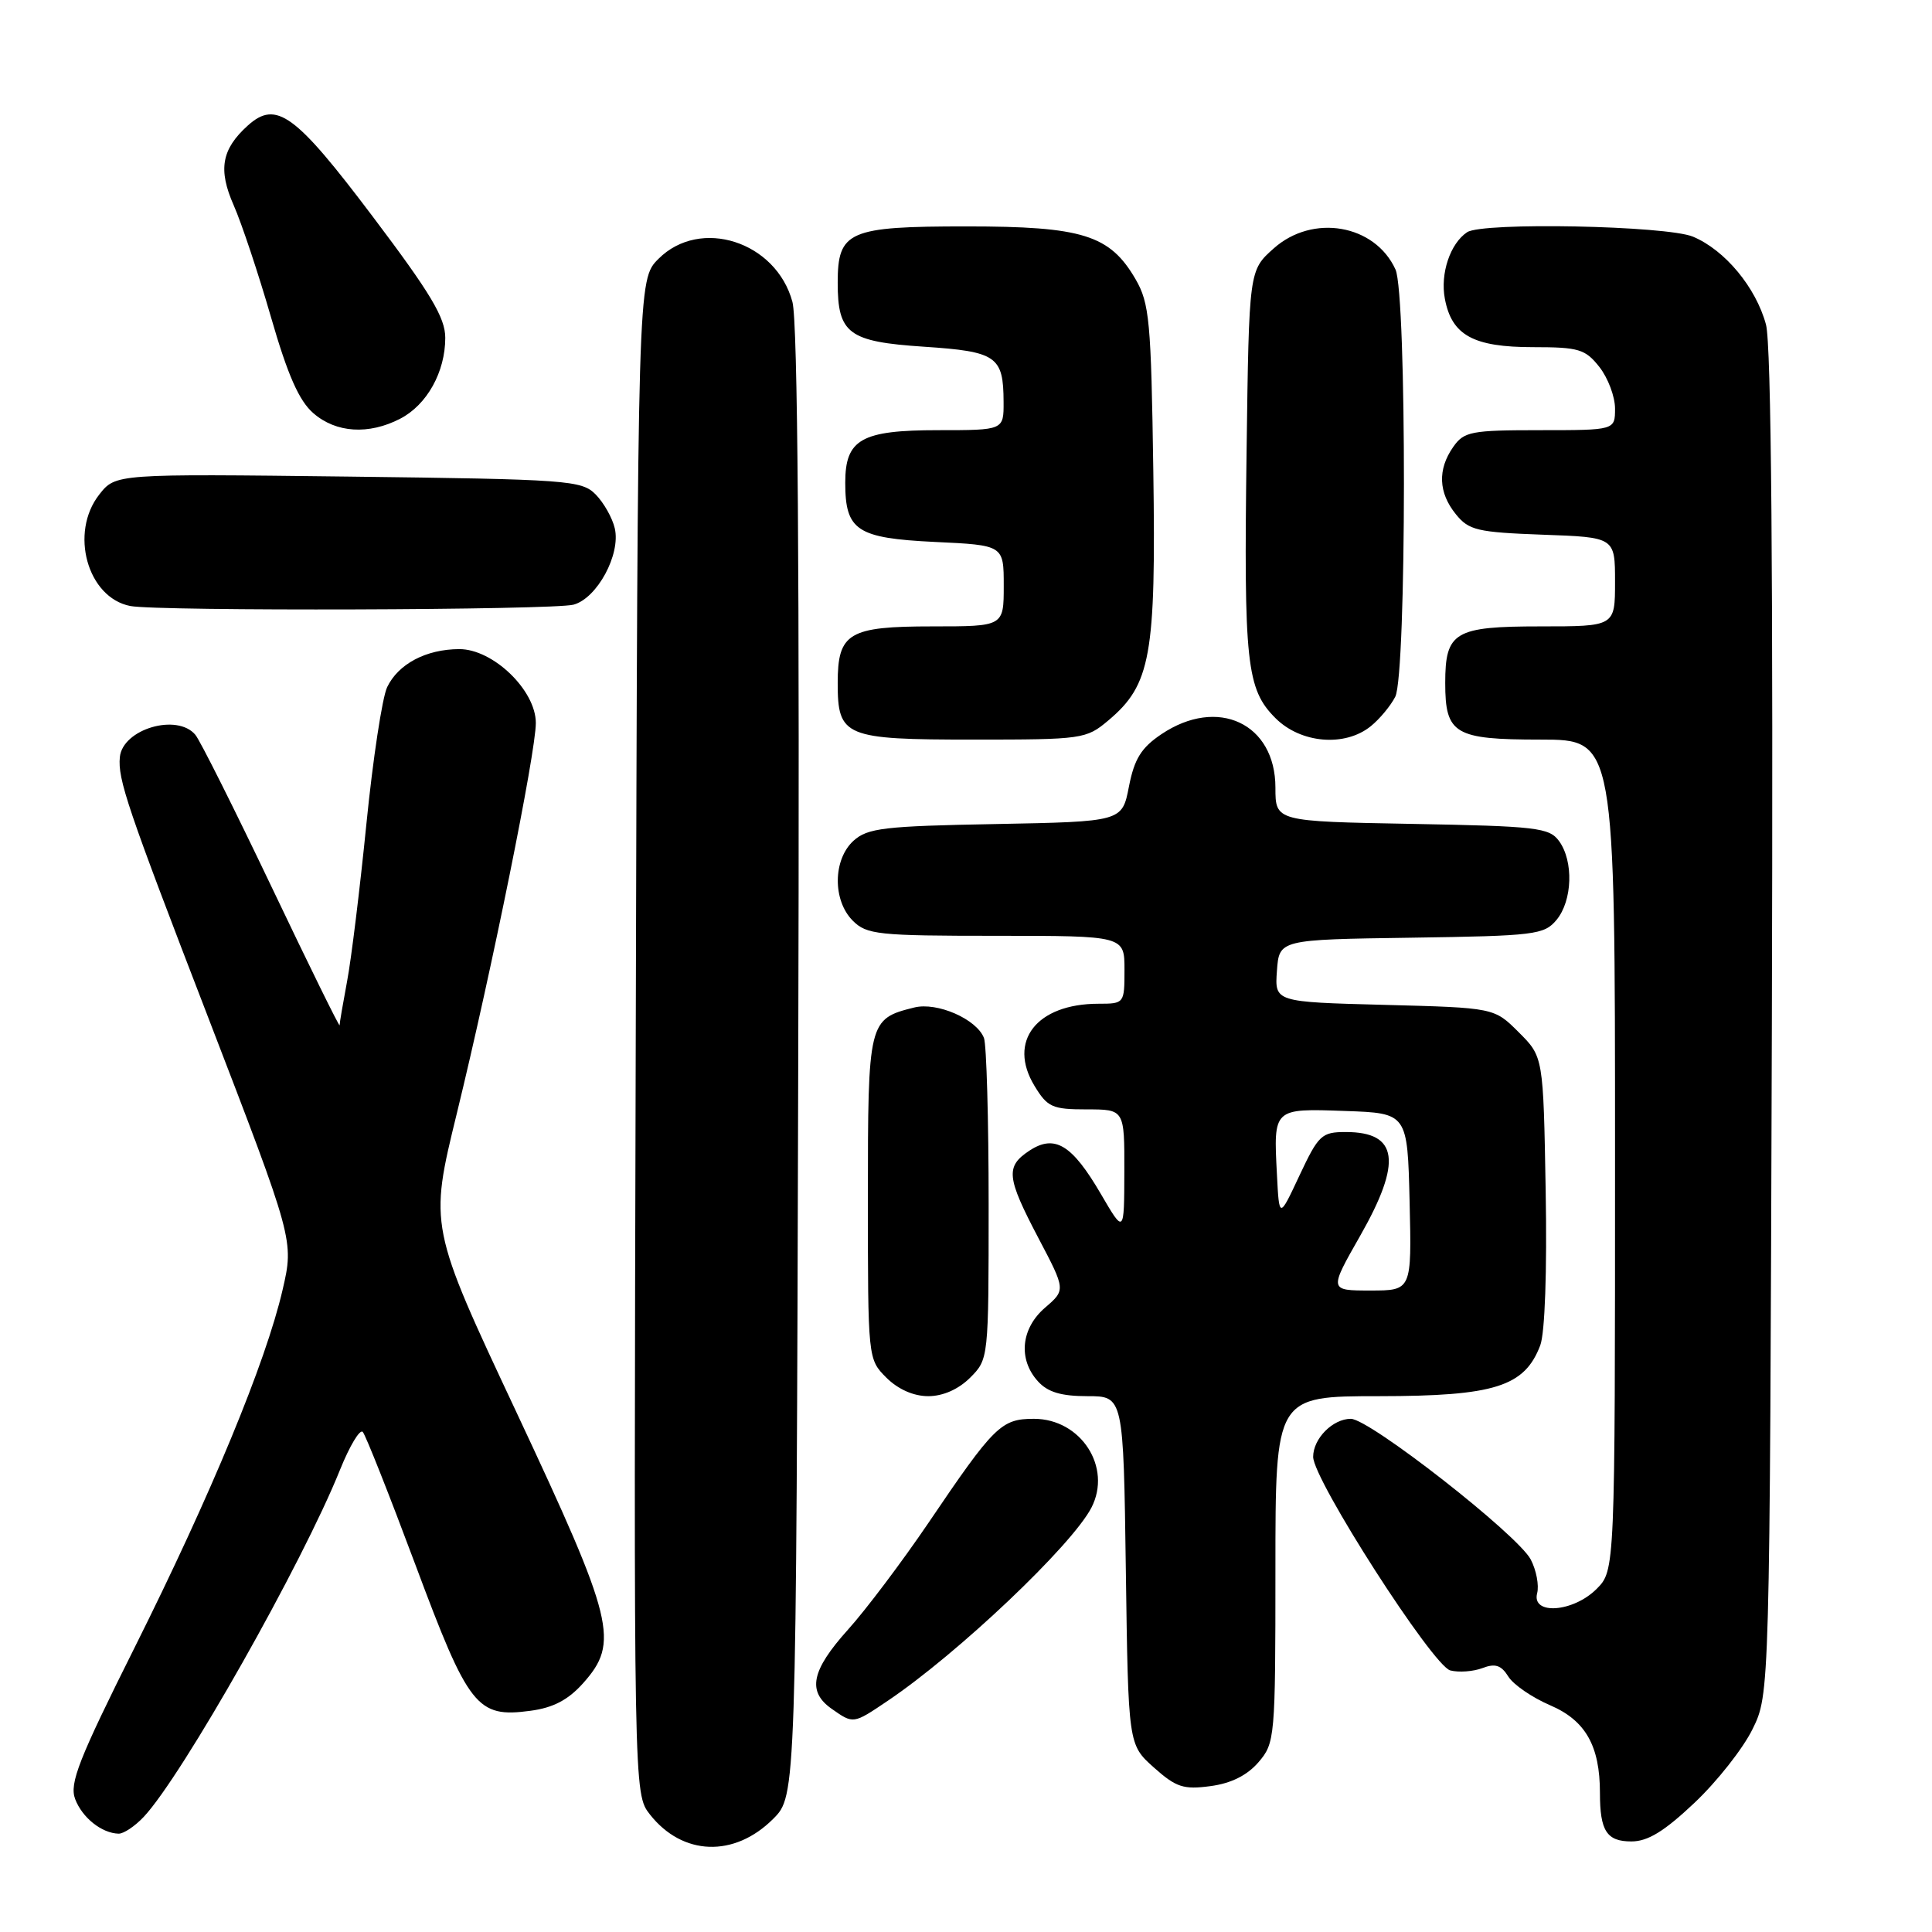 <?xml version="1.0" encoding="UTF-8" standalone="no"?>
<!DOCTYPE svg PUBLIC "-//W3C//DTD SVG 1.1//EN" "http://www.w3.org/Graphics/SVG/1.1/DTD/svg11.dtd" >
<svg xmlns="http://www.w3.org/2000/svg" xmlns:xlink="http://www.w3.org/1999/xlink" version="1.1" viewBox="0 0 256 256">
 <g >
 <path fill="currentColor"
d=" M 102.45 241.01 C 105.50 237.96 105.50 237.96 105.77 140.93 C 105.96 75.51 105.71 42.62 105.00 40.00 C 102.84 32.00 92.78 28.76 87.25 34.30 C 84.50 37.05 84.50 37.05 84.24 137.37 C 83.97 237.69 83.97 237.69 86.12 240.43 C 90.44 245.92 97.30 246.16 102.45 241.01 Z  M 224.52 238.89 C 227.50 236.08 230.96 231.69 232.21 229.14 C 234.50 224.50 234.50 224.50 234.78 135.70 C 234.96 75.85 234.71 45.63 234.00 43.00 C 232.67 38.08 228.56 33.13 224.33 31.36 C 220.82 29.90 196.43 29.41 194.40 30.77 C 192.16 32.26 190.82 36.25 191.45 39.58 C 192.36 44.43 195.22 46.00 203.15 46.00 C 209.20 46.00 210.06 46.26 211.93 48.63 C 213.07 50.08 214.00 52.56 214.00 54.13 C 214.00 57.00 214.00 57.00 204.06 57.00 C 194.92 57.00 193.99 57.18 192.56 59.22 C 190.47 62.20 190.59 65.28 192.91 68.14 C 194.63 70.27 195.76 70.53 204.41 70.85 C 214.00 71.19 214.00 71.19 214.00 77.10 C 214.00 83.00 214.00 83.00 204.12 83.00 C 192.73 83.00 191.50 83.73 191.50 90.50 C 191.50 97.27 192.73 98.00 204.12 98.00 C 214.00 98.00 214.00 98.00 214.00 153.05 C 214.00 208.09 214.00 208.09 211.55 210.55 C 208.45 213.64 202.92 214.04 203.68 211.11 C 203.95 210.07 203.57 208.05 202.83 206.64 C 201.11 203.36 181.47 188.00 178.99 188.00 C 176.60 188.00 174.00 190.62 174.00 193.04 C 174.00 196.06 189.84 220.73 192.17 221.34 C 193.30 221.63 195.21 221.49 196.43 221.03 C 198.12 220.38 198.92 220.64 199.86 222.15 C 200.53 223.23 203.03 224.94 205.41 225.96 C 210.09 227.97 212.00 231.33 212.00 237.57 C 212.00 242.62 212.90 244.00 216.17 244.00 C 218.35 244.00 220.53 242.66 224.52 238.89 Z  M 19.04 240.75 C 24.13 235.34 40.08 207.15 45.06 194.74 C 46.34 191.57 47.69 189.32 48.07 189.74 C 48.45 190.16 51.58 198.07 55.04 207.33 C 62.10 226.26 63.19 227.64 70.27 226.69 C 73.30 226.29 75.28 225.25 77.25 223.05 C 82.10 217.62 81.42 214.83 68.44 187.15 C 56.87 162.50 56.87 162.50 60.54 147.50 C 65.17 128.53 71.00 99.72 71.00 95.80 C 71.00 91.46 65.33 86.00 60.85 86.01 C 56.45 86.03 52.78 87.97 51.30 91.05 C 50.65 92.42 49.41 100.57 48.55 109.17 C 47.69 117.76 46.54 127.15 45.99 130.03 C 45.45 132.91 45.00 135.53 45.00 135.85 C 45.00 136.17 40.96 127.96 36.02 117.59 C 31.08 107.23 26.52 98.13 25.89 97.37 C 23.48 94.47 16.25 96.60 15.88 100.32 C 15.60 103.27 16.83 106.92 27.56 134.75 C 38.96 164.36 38.96 164.36 37.44 170.93 C 35.22 180.51 27.97 198.03 17.88 218.22 C 10.41 233.16 9.17 236.32 9.96 238.39 C 10.90 240.86 13.48 242.91 15.71 242.97 C 16.38 242.99 17.87 241.99 19.04 240.75 Z  M 166.75 233.51 C 168.94 230.96 169.00 230.30 169.00 207.94 C 169.00 185.00 169.00 185.00 182.75 185.00 C 198.03 184.99 202.01 183.74 204.09 178.27 C 204.71 176.64 205.00 168.42 204.81 157.79 C 204.50 140.03 204.50 140.03 201.24 136.78 C 197.99 133.53 197.99 133.53 183.44 133.15 C 168.90 132.77 168.90 132.77 169.20 128.64 C 169.50 124.50 169.50 124.50 187.00 124.25 C 203.41 124.01 204.61 123.86 206.25 121.89 C 208.36 119.34 208.53 114.11 206.58 111.44 C 205.29 109.67 203.61 109.47 187.08 109.17 C 169.00 108.84 169.00 108.84 169.00 104.37 C 169.00 95.86 161.36 92.27 153.90 97.28 C 151.22 99.08 150.31 100.55 149.59 104.22 C 148.69 108.87 148.69 108.87 131.95 109.19 C 117.15 109.46 114.96 109.72 113.10 111.40 C 110.36 113.89 110.31 119.31 113.00 122.00 C 114.84 123.84 116.33 124.00 132.00 124.00 C 149.00 124.00 149.00 124.00 149.00 128.50 C 149.00 132.96 148.97 133.00 145.57 133.00 C 137.35 133.00 133.48 137.97 137.08 143.89 C 138.79 146.71 139.44 147.00 143.99 147.00 C 149.00 147.00 149.00 147.00 148.98 155.25 C 148.96 163.50 148.96 163.50 145.89 158.24 C 142.06 151.67 139.77 150.27 136.43 152.45 C 133.21 154.57 133.35 155.96 137.60 164.06 C 141.21 170.92 141.21 170.92 138.48 173.27 C 135.28 176.02 134.88 180.11 137.53 183.03 C 138.83 184.47 140.61 185.00 144.09 185.00 C 148.86 185.00 148.86 185.00 149.18 208.08 C 149.50 231.17 149.50 231.17 152.89 234.20 C 155.84 236.83 156.82 237.15 160.39 236.67 C 163.12 236.31 165.25 235.25 166.75 233.51 Z  M 117.61 225.38 C 126.91 219.12 142.02 204.79 144.62 199.77 C 147.38 194.42 143.23 188.00 137.00 188.00 C 132.66 188.00 131.73 188.92 123.01 201.81 C 119.54 206.92 114.75 213.29 112.35 215.95 C 107.49 221.36 106.93 224.14 110.22 226.44 C 113.09 228.45 113.04 228.46 117.61 225.38 Z  M 128.55 182.55 C 130.99 180.10 131.00 180.02 131.00 159.63 C 131.00 148.37 130.72 138.44 130.38 137.54 C 129.42 135.04 124.17 132.74 121.14 133.50 C 115.07 135.01 115.00 135.30 115.00 158.70 C 115.00 180.08 115.00 180.09 117.45 182.55 C 119.00 184.09 121.05 185.00 123.00 185.00 C 124.95 185.00 127.00 184.09 128.55 182.55 Z  M 146.85 95.47 C 152.49 90.73 153.18 86.90 152.82 62.42 C 152.53 42.53 152.31 40.18 150.47 37.00 C 147.06 31.13 143.45 30.00 128.08 30.00 C 112.43 30.00 111.00 30.62 111.00 37.46 C 111.00 44.21 112.43 45.28 122.41 45.94 C 132.07 46.58 132.96 47.20 132.98 53.25 C 133.00 57.00 133.00 57.00 124.33 57.00 C 114.13 57.00 112.00 58.20 112.00 63.96 C 112.00 70.30 113.53 71.31 123.87 71.81 C 133.00 72.24 133.00 72.24 133.00 77.62 C 133.00 83.00 133.00 83.00 123.57 83.00 C 112.44 83.00 111.00 83.86 111.00 90.50 C 111.00 97.63 111.89 98.00 128.99 98.00 C 143.42 98.00 143.93 97.93 146.85 95.47 Z  M 181.63 96.23 C 182.81 95.28 184.27 93.52 184.88 92.32 C 186.39 89.36 186.42 39.02 184.91 35.71 C 182.19 29.73 173.94 28.30 168.77 32.92 C 165.50 35.83 165.50 35.83 165.18 59.67 C 164.80 87.91 165.16 91.32 169.01 95.16 C 172.36 98.51 178.21 99.00 181.63 96.23 Z  M 76.00 80.12 C 79.13 79.27 82.27 73.45 81.46 70.00 C 81.14 68.62 80.00 66.61 78.93 65.52 C 77.08 63.64 75.30 63.51 46.15 63.15 C 15.32 62.78 15.32 62.78 13.16 65.52 C 9.18 70.58 11.58 79.20 17.27 80.30 C 20.96 81.01 73.31 80.85 76.00 80.12 Z  M 53.03 55.48 C 56.57 53.65 59.00 49.29 59.00 44.76 C 59.00 42.10 57.07 38.87 49.40 28.71 C 39.12 15.08 36.61 13.24 32.84 16.63 C 29.35 19.78 28.88 22.47 30.97 27.21 C 32.01 29.57 34.23 36.22 35.90 42.00 C 38.12 49.70 39.62 53.10 41.52 54.75 C 44.53 57.37 48.86 57.64 53.03 55.48 Z  M 180.23 163.75 C 185.82 153.93 185.28 150.00 178.32 150.00 C 175.12 150.00 174.71 150.39 172.19 155.75 C 169.50 161.50 169.50 161.50 169.20 155.61 C 168.74 146.83 168.69 146.87 178.23 147.21 C 186.50 147.50 186.50 147.50 186.78 159.25 C 187.06 171.00 187.06 171.00 181.58 171.00 C 176.10 171.00 176.10 171.00 180.23 163.75 Z "/>
</g>
</svg>